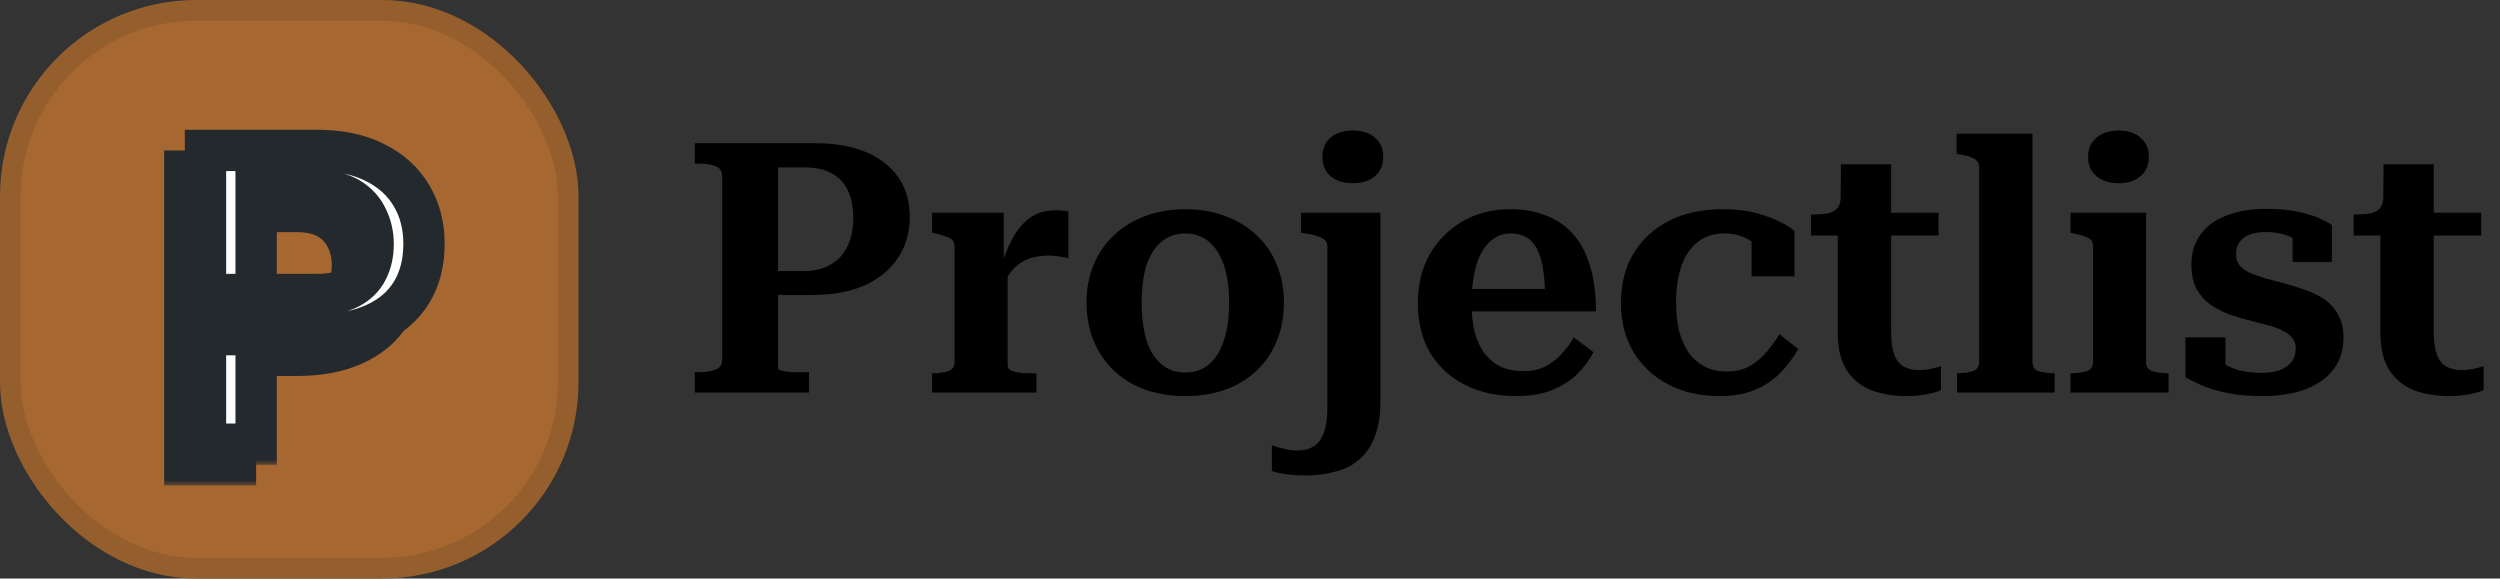 <svg width="242" height="56" viewBox="0 0 242 56" fill="none" xmlns="http://www.w3.org/2000/svg">
<rect x="0" y="0" width="242" height="56" fill="#333333" stroke="none"/>
<path d="M75.316 35.654C75.316 35.722 75.384 35.779 75.52 35.824C75.656 35.869 75.826 35.915 76.03 35.96C76.234 35.983 76.461 36.005 76.71 36.028C76.959 36.028 77.209 36.028 77.458 36.028H78.308V38H67.258V36.028H67.598C68.255 36.028 68.799 35.949 69.23 35.79C69.683 35.631 69.91 35.303 69.91 34.804V17.056C69.91 16.557 69.683 16.229 69.23 16.07C68.799 15.911 68.255 15.832 67.598 15.832H67.258V13.86H78.852C81.753 13.86 84.009 14.495 85.618 15.764C87.25 17.033 88.066 18.779 88.066 21C88.066 22.519 87.681 23.845 86.91 24.978C86.162 26.111 85.085 26.995 83.68 27.63C82.275 28.242 80.609 28.548 78.682 28.548H74.296V26.236H77.764C78.807 26.236 79.679 26.032 80.382 25.624C81.107 25.216 81.651 24.638 82.014 23.89C82.399 23.119 82.592 22.19 82.592 21.102C82.592 20.014 82.411 19.107 82.048 18.382C81.685 17.657 81.153 17.113 80.45 16.75C79.77 16.387 78.92 16.206 77.9 16.206H75.316V35.654ZM103.42 20.49V25.012C103.239 24.944 103.035 24.899 102.808 24.876C102.604 24.831 102.378 24.797 102.128 24.774C101.902 24.751 101.675 24.74 101.448 24.74C100.882 24.74 100.372 24.808 99.918 24.944C99.487 25.057 99.091 25.239 98.728 25.488C98.365 25.737 98.037 26.066 97.742 26.474C97.448 26.882 97.164 27.381 96.892 27.97L96.858 25.998C97.175 24.887 97.561 23.913 98.014 23.074C98.49 22.213 99.057 21.544 99.714 21.068C100.394 20.592 101.222 20.354 102.196 20.354C102.446 20.354 102.684 20.365 102.91 20.388C103.137 20.411 103.307 20.445 103.42 20.49ZM90.228 38V36.13H90.262C90.874 36.13 91.384 36.062 91.792 35.926C92.2 35.79 92.404 35.495 92.404 35.042V23.856C92.404 23.584 92.336 23.38 92.2 23.244C92.064 23.108 91.86 22.995 91.588 22.904C91.316 22.791 90.965 22.689 90.534 22.598L90.228 22.53V20.592H97.164V25.93L97.538 25.59V35.382C97.538 35.609 97.674 35.779 97.946 35.892C98.218 36.005 98.535 36.073 98.898 36.096C99.284 36.119 99.624 36.13 99.918 36.13H100.326V38H90.228ZM124.283 29.296C124.283 31.064 123.887 32.639 123.093 34.022C122.323 35.382 121.212 36.447 119.761 37.218C118.333 37.966 116.656 38.34 114.729 38.34C112.825 38.34 111.148 37.966 109.697 37.218C108.269 36.447 107.159 35.382 106.365 34.022C105.572 32.639 105.175 31.064 105.175 29.296C105.175 27.959 105.402 26.746 105.855 25.658C106.309 24.547 106.955 23.595 107.793 22.802C108.655 21.986 109.663 21.363 110.819 20.932C111.998 20.479 113.301 20.252 114.729 20.252C116.18 20.252 117.483 20.479 118.639 20.932C119.818 21.363 120.827 21.986 121.665 22.802C122.527 23.595 123.173 24.547 123.603 25.658C124.057 26.746 124.283 27.959 124.283 29.296ZM110.513 29.296C110.513 30.724 110.672 31.948 110.989 32.968C111.329 33.988 111.817 34.759 112.451 35.28C113.086 35.801 113.845 36.062 114.729 36.062C115.636 36.062 116.395 35.801 117.007 35.28C117.642 34.759 118.129 33.988 118.469 32.968C118.809 31.948 118.979 30.724 118.979 29.296C118.979 27.845 118.809 26.633 118.469 25.658C118.129 24.661 117.642 23.901 117.007 23.38C116.395 22.859 115.636 22.598 114.729 22.598C113.845 22.598 113.086 22.859 112.451 23.38C111.817 23.901 111.329 24.661 110.989 25.658C110.672 26.633 110.513 27.845 110.513 29.296ZM128.491 39.394V23.856C128.491 23.584 128.412 23.38 128.253 23.244C128.095 23.085 127.857 22.961 127.539 22.87C127.222 22.757 126.837 22.666 126.383 22.598L125.941 22.53V20.592H133.625V38.816C133.625 40.176 133.444 41.321 133.081 42.25C132.741 43.179 132.243 43.916 131.585 44.46C130.951 45.027 130.18 45.423 129.273 45.65C128.389 45.899 127.403 46.024 126.315 46.024C125.635 46.024 125.012 45.979 124.445 45.888C123.856 45.82 123.414 45.718 123.119 45.582V43.1C123.482 43.236 123.867 43.349 124.275 43.44C124.683 43.553 125.125 43.61 125.601 43.61C126.213 43.61 126.735 43.474 127.165 43.202C127.596 42.953 127.925 42.511 128.151 41.876C128.378 41.264 128.491 40.437 128.491 39.394ZM130.973 17.736C130.067 17.736 129.341 17.509 128.797 17.056C128.276 16.603 128.015 15.979 128.015 15.186C128.015 14.393 128.276 13.769 128.797 13.316C129.341 12.863 130.067 12.636 130.973 12.636C131.857 12.636 132.56 12.863 133.081 13.316C133.625 13.769 133.897 14.393 133.897 15.186C133.897 15.979 133.625 16.603 133.081 17.056C132.56 17.509 131.857 17.736 130.973 17.736ZM142.451 29.398C142.451 30.441 142.553 31.37 142.757 32.186C142.984 33.002 143.313 33.693 143.743 34.26C144.174 34.804 144.695 35.223 145.307 35.518C145.942 35.79 146.656 35.926 147.449 35.926C148.288 35.926 149.013 35.767 149.625 35.45C150.26 35.11 150.793 34.691 151.223 34.192C151.677 33.693 152.051 33.183 152.345 32.662L154.249 34.09C153.819 34.906 153.263 35.643 152.583 36.3C151.903 36.935 151.087 37.433 150.135 37.796C149.183 38.159 148.061 38.34 146.769 38.34C144.888 38.34 143.233 37.977 141.805 37.252C140.377 36.527 139.255 35.495 138.439 34.158C137.646 32.798 137.249 31.2 137.249 29.364C137.249 27.551 137.635 25.964 138.405 24.604C139.199 23.244 140.264 22.179 141.601 21.408C142.961 20.637 144.48 20.252 146.157 20.252C147.517 20.252 148.707 20.467 149.727 20.898C150.77 21.306 151.643 21.918 152.345 22.734C153.048 23.55 153.581 24.581 153.943 25.828C154.306 27.052 154.487 28.491 154.487 30.146H141.635V27.97H150.407L149.557 28.82C149.557 27.687 149.489 26.723 149.353 25.93C149.217 25.137 149.013 24.502 148.741 24.026C148.469 23.527 148.118 23.165 147.687 22.938C147.279 22.711 146.792 22.598 146.225 22.598C145.681 22.598 145.183 22.734 144.729 23.006C144.276 23.278 143.868 23.697 143.505 24.264C143.165 24.831 142.905 25.545 142.723 26.406C142.542 27.245 142.451 28.242 142.451 29.398ZM167.14 35.96C168.024 35.96 168.783 35.779 169.418 35.416C170.052 35.031 170.596 34.566 171.05 34.022C171.526 33.455 171.922 32.9 172.24 32.356L174.076 33.784C173.577 34.645 172.988 35.427 172.308 36.13C171.628 36.81 170.8 37.354 169.826 37.762C168.874 38.147 167.74 38.34 166.426 38.34C164.567 38.34 162.924 37.966 161.496 37.218C160.068 36.47 158.946 35.427 158.13 34.09C157.314 32.73 156.906 31.132 156.906 29.296C156.906 27.46 157.314 25.873 158.13 24.536C158.946 23.176 160.09 22.122 161.564 21.374C163.037 20.626 164.76 20.252 166.732 20.252C167.978 20.252 169.066 20.377 169.996 20.626C170.925 20.875 171.696 21.159 172.308 21.476C172.942 21.793 173.407 22.088 173.702 22.36V26.746H169.554V22.564C169.826 22.609 170.052 22.7 170.234 22.836C170.438 22.949 170.585 23.108 170.676 23.312C170.789 23.493 170.834 23.697 170.812 23.924C170.812 24.128 170.755 24.321 170.642 24.502C170.324 23.958 169.837 23.505 169.18 23.142C168.522 22.779 167.774 22.598 166.936 22.598C165.916 22.598 165.054 22.87 164.352 23.414C163.649 23.958 163.116 24.74 162.754 25.76C162.414 26.757 162.244 27.936 162.244 29.296C162.244 30.339 162.346 31.268 162.55 32.084C162.776 32.9 163.094 33.603 163.502 34.192C163.932 34.759 164.454 35.201 165.066 35.518C165.678 35.813 166.369 35.96 167.14 35.96ZM175.309 22.802V20.762H175.445C176.011 20.762 176.499 20.728 176.907 20.66C177.315 20.569 177.621 20.411 177.825 20.184C178.051 19.935 178.165 19.606 178.165 19.198L181.123 20.592H187.651V22.802H175.309ZM183.061 32.118C183.061 33.047 183.163 33.784 183.367 34.328C183.571 34.872 183.877 35.257 184.285 35.484C184.693 35.711 185.169 35.824 185.713 35.824C186.166 35.824 186.585 35.779 186.971 35.688C187.379 35.597 187.685 35.518 187.889 35.45V37.762C187.707 37.853 187.447 37.943 187.107 38.034C186.789 38.125 186.415 38.193 185.985 38.238C185.554 38.306 185.078 38.34 184.557 38.34C183.333 38.34 182.211 38.159 181.191 37.796C180.193 37.411 179.389 36.765 178.777 35.858C178.187 34.951 177.893 33.716 177.893 32.152V21.204L178.165 20.932L178.199 15.9H183.061V32.118ZM196.748 12.942V35.042C196.748 35.495 196.94 35.79 197.326 35.926C197.734 36.062 198.244 36.13 198.856 36.13H198.89V38H189.438V36.13H189.472C190.084 36.13 190.582 36.062 190.968 35.926C191.376 35.79 191.58 35.495 191.58 35.042V16.206C191.58 15.934 191.512 15.73 191.376 15.594C191.262 15.435 191.07 15.311 190.798 15.22C190.526 15.107 190.174 15.016 189.744 14.948L189.404 14.88V12.942H196.748ZM205.087 17.736C204.203 17.736 203.489 17.509 202.945 17.056C202.401 16.603 202.129 15.979 202.129 15.186C202.129 14.393 202.401 13.769 202.945 13.316C203.489 12.863 204.203 12.636 205.087 12.636C205.971 12.636 206.674 12.863 207.195 13.316C207.739 13.769 208.011 14.393 208.011 15.186C208.011 15.979 207.739 16.603 207.195 17.056C206.674 17.509 205.971 17.736 205.087 17.736ZM207.739 20.592V35.042C207.739 35.495 207.943 35.79 208.351 35.926C208.759 36.062 209.269 36.13 209.881 36.13H209.915V38H200.429V36.13H200.463C201.075 36.13 201.585 36.062 201.993 35.926C202.401 35.79 202.605 35.495 202.605 35.042V23.856C202.605 23.448 202.458 23.176 202.163 23.04C201.869 22.881 201.393 22.734 200.735 22.598L200.429 22.53V20.592H207.739ZM222.226 33.716C222.226 33.308 222.113 32.968 221.886 32.696C221.659 32.424 221.353 32.197 220.968 32.016C220.583 31.812 220.141 31.642 219.642 31.506C219.143 31.37 218.611 31.234 218.044 31.098C217.341 30.917 216.639 30.713 215.936 30.486C215.256 30.237 214.621 29.919 214.032 29.534C213.465 29.126 213.001 28.616 212.638 28.004C212.298 27.369 212.128 26.576 212.128 25.624C212.128 24.491 212.423 23.516 213.012 22.7C213.601 21.884 214.44 21.272 215.528 20.864C216.616 20.433 217.885 20.218 219.336 20.218C220.515 20.218 221.535 20.309 222.396 20.49C223.28 20.671 223.994 20.887 224.538 21.136C225.082 21.385 225.479 21.601 225.728 21.782V25.352H221.92V22.258C222.237 22.258 222.475 22.303 222.634 22.394C222.815 22.485 222.929 22.609 222.974 22.768C223.042 22.927 223.065 23.108 223.042 23.312C223.019 23.493 222.974 23.675 222.906 23.856C222.657 23.539 222.351 23.278 221.988 23.074C221.648 22.87 221.263 22.723 220.832 22.632C220.401 22.519 219.914 22.462 219.37 22.462C218.395 22.462 217.659 22.655 217.16 23.04C216.684 23.425 216.446 23.947 216.446 24.604C216.446 25.035 216.559 25.397 216.786 25.692C217.035 25.964 217.364 26.202 217.772 26.406C218.203 26.587 218.679 26.757 219.2 26.916C219.721 27.052 220.277 27.199 220.866 27.358C221.569 27.539 222.271 27.755 222.974 28.004C223.677 28.231 224.323 28.537 224.912 28.922C225.501 29.307 225.966 29.806 226.306 30.418C226.669 31.03 226.85 31.778 226.85 32.662C226.85 33.841 226.544 34.849 225.932 35.688C225.32 36.527 224.425 37.184 223.246 37.66C222.067 38.113 220.628 38.34 218.928 38.34C217.749 38.34 216.684 38.249 215.732 38.068C214.78 37.887 213.953 37.649 213.25 37.354C212.57 37.059 212.003 36.776 211.55 36.504V32.662H215.426V36.708C215.063 36.527 214.78 36.334 214.576 36.13C214.372 35.903 214.236 35.688 214.168 35.484C214.123 35.257 214.123 35.053 214.168 34.872C214.213 34.691 214.315 34.543 214.474 34.43C214.814 34.838 215.199 35.167 215.63 35.416C216.083 35.643 216.582 35.813 217.126 35.926C217.693 36.039 218.293 36.096 218.928 36.096C219.631 36.096 220.22 36.005 220.696 35.824C221.172 35.643 221.546 35.382 221.818 35.042C222.09 34.679 222.226 34.237 222.226 33.716ZM227.836 22.802V20.762H227.972C228.539 20.762 229.026 20.728 229.434 20.66C229.842 20.569 230.148 20.411 230.352 20.184C230.579 19.935 230.692 19.606 230.692 19.198L233.65 20.592H240.178V22.802H227.836ZM235.588 32.118C235.588 33.047 235.69 33.784 235.894 34.328C236.098 34.872 236.404 35.257 236.812 35.484C237.22 35.711 237.696 35.824 238.24 35.824C238.693 35.824 239.113 35.779 239.498 35.688C239.906 35.597 240.212 35.518 240.416 35.45V37.762C240.235 37.853 239.974 37.943 239.634 38.034C239.317 38.125 238.943 38.193 238.512 38.238C238.081 38.306 237.605 38.34 237.084 38.34C235.86 38.34 234.738 38.159 233.718 37.796C232.721 37.411 231.916 36.765 231.304 35.858C230.715 34.951 230.42 33.716 230.42 32.152V21.204L230.692 20.932L230.726 15.9H235.588V32.118Z" fill="black"/>
<rect x="1" y="1" width="54" height="54" rx="18" fill="#A66730" stroke="#955E2D" stroke-width="2"/>
<mask id="path-3-outside-1_1_11" maskUnits="userSpaceOnUse" x="15" y="14" width="27" height="33" fill="black">
<rect fill="white" x="15" y="14" width="27" height="33"/>
<path d="M28.691 34.395H21.289V30.508H28.691C29.98 30.508 31.022 30.299 31.816 29.883C32.611 29.466 33.19 28.893 33.555 28.164C33.932 27.422 34.121 26.576 34.121 25.625C34.121 24.727 33.932 23.887 33.555 23.105C33.19 22.311 32.611 21.673 31.816 21.191C31.022 20.71 29.98 20.469 28.691 20.469H22.793V45H17.891V16.562H28.691C30.892 16.562 32.76 16.953 34.297 17.734C35.846 18.503 37.025 19.57 37.832 20.938C38.639 22.292 39.043 23.841 39.043 25.586C39.043 27.422 38.639 28.997 37.832 30.312C37.025 31.628 35.846 32.637 34.297 33.34C32.76 34.043 30.892 34.395 28.691 34.395Z"/>
</mask>
<path d="M28.691 34.395H21.289V30.508H28.691C29.98 30.508 31.022 30.299 31.816 29.883C32.611 29.466 33.19 28.893 33.555 28.164C33.932 27.422 34.121 26.576 34.121 25.625C34.121 24.727 33.932 23.887 33.555 23.105C33.19 22.311 32.611 21.673 31.816 21.191C31.022 20.71 29.98 20.469 28.691 20.469H22.793V45H17.891V16.562H28.691C30.892 16.562 32.76 16.953 34.297 17.734C35.846 18.503 37.025 19.57 37.832 20.938C38.639 22.292 39.043 23.841 39.043 25.586C39.043 27.422 38.639 28.997 37.832 30.312C37.025 31.628 35.846 32.637 34.297 33.34C32.76 34.043 30.892 34.395 28.691 34.395Z" fill="#24292E"/>
<path d="M21.289 34.395H19.289V36.395H21.289V34.395ZM21.289 30.508V28.508H19.289V30.508H21.289ZM33.555 28.164L31.772 27.257L31.766 27.27L33.555 28.164ZM33.555 23.105L31.737 23.94L31.745 23.958L31.754 23.976L33.555 23.105ZM22.793 20.469V18.469H20.793V20.469H22.793ZM22.793 45V47H24.793V45H22.793ZM17.891 45H15.891V47H17.891V45ZM17.891 16.562V14.562H15.891V16.562H17.891ZM34.297 17.734L33.39 19.517L33.399 19.522L33.408 19.526L34.297 17.734ZM37.832 20.938L36.11 21.954L36.114 21.962L37.832 20.938ZM34.297 33.34L33.47 31.519L33.465 31.521L34.297 33.34ZM28.691 32.395H21.289V36.395H28.691V32.395ZM23.289 34.395V30.508H19.289V34.395H23.289ZM21.289 32.508H28.691V28.508H21.289V32.508ZM28.691 32.508C30.172 32.508 31.567 32.272 32.745 31.654L30.887 28.112C30.477 28.327 29.789 28.508 28.691 28.508V32.508ZM32.745 31.654C33.872 31.063 34.773 30.2 35.343 29.058L31.766 27.27C31.608 27.586 31.349 27.869 30.887 28.112L32.745 31.654ZM35.337 29.071C35.877 28.01 36.121 26.846 36.121 25.625H32.121C32.121 26.305 31.988 26.833 31.772 27.257L35.337 29.071ZM36.121 25.625C36.121 24.436 35.869 23.297 35.355 22.235L31.754 23.976C31.996 24.476 32.121 25.017 32.121 25.625H36.121ZM35.372 22.271C34.83 21.09 33.967 20.157 32.854 19.481L30.779 22.901C31.254 23.19 31.55 23.532 31.737 23.94L35.372 22.271ZM32.854 19.481C31.648 18.75 30.21 18.469 28.691 18.469V22.469C29.75 22.469 30.396 22.669 30.779 22.901L32.854 19.481ZM28.691 18.469H22.793V22.469H28.691V18.469ZM20.793 20.469V45H24.793V20.469H20.793ZM22.793 43H17.891V47H22.793V43ZM19.891 45V16.562H15.891V45H19.891ZM17.891 18.562H28.691V14.562H17.891V18.562ZM28.691 18.562C30.662 18.562 32.202 18.913 33.39 19.517L35.203 15.952C33.319 14.994 31.122 14.562 28.691 14.562V18.562ZM33.408 19.526C34.643 20.138 35.517 20.951 36.11 21.954L39.554 19.921C38.532 18.19 37.05 16.867 35.185 15.943L33.408 19.526ZM36.114 21.962C36.718 22.974 37.043 24.162 37.043 25.586H41.043C41.043 23.52 40.561 21.61 39.55 19.913L36.114 21.962ZM37.043 25.586C37.043 27.123 36.708 28.321 36.128 29.266L39.536 31.359C40.571 29.674 41.043 27.721 41.043 25.586H37.043ZM36.128 29.266C35.55 30.206 34.695 30.963 33.47 31.519L35.123 35.161C36.997 34.311 38.499 33.049 39.536 31.359L36.128 29.266ZM33.465 31.521C32.256 32.075 30.688 32.395 28.691 32.395V36.395C31.096 36.395 33.265 36.011 35.129 35.158L33.465 31.521Z" fill="#24292E" mask="url(#path-3-outside-1_1_11)"/>
<mask id="path-5-outside-2_1_11" maskUnits="userSpaceOnUse" x="17" y="12" width="27" height="33" fill="black">
<rect fill="white" x="17" y="12" width="27" height="33"/>
<path d="M30.691 32.395H23.289V28.508H30.691C31.98 28.508 33.022 28.299 33.816 27.883C34.611 27.466 35.19 26.893 35.555 26.164C35.932 25.422 36.121 24.576 36.121 23.625C36.121 22.727 35.932 21.887 35.555 21.105C35.19 20.311 34.611 19.673 33.816 19.191C33.022 18.71 31.98 18.469 30.691 18.469H24.793V43H19.891V14.562H30.691C32.892 14.562 34.76 14.953 36.297 15.734C37.846 16.503 39.025 17.57 39.832 18.938C40.639 20.292 41.043 21.841 41.043 23.586C41.043 25.422 40.639 26.997 39.832 28.312C39.025 29.628 37.846 30.637 36.297 31.34C34.76 32.043 32.892 32.395 30.691 32.395Z"/>
</mask>
<path d="M30.691 32.395H23.289V28.508H30.691C31.98 28.508 33.022 28.299 33.816 27.883C34.611 27.466 35.19 26.893 35.555 26.164C35.932 25.422 36.121 24.576 36.121 23.625C36.121 22.727 35.932 21.887 35.555 21.105C35.19 20.311 34.611 19.673 33.816 19.191C33.022 18.71 31.98 18.469 30.691 18.469H24.793V43H19.891V14.562H30.691C32.892 14.562 34.76 14.953 36.297 15.734C37.846 16.503 39.025 17.57 39.832 18.938C40.639 20.292 41.043 21.841 41.043 23.586C41.043 25.422 40.639 26.997 39.832 28.312C39.025 29.628 37.846 30.637 36.297 31.34C34.76 32.043 32.892 32.395 30.691 32.395Z" fill="white"/>
<path d="M23.289 32.395H21.289V34.395H23.289V32.395ZM23.289 28.508V26.508H21.289V28.508H23.289ZM35.555 26.164L33.772 25.257L33.766 25.27L35.555 26.164ZM35.555 21.105L33.737 21.94L33.745 21.958L33.754 21.976L35.555 21.105ZM24.793 18.469V16.469H22.793V18.469H24.793ZM24.793 43V45H26.793V43H24.793ZM19.891 43H17.891V45H19.891V43ZM19.891 14.562V12.562H17.891V14.562H19.891ZM36.297 15.734L35.39 17.517L35.399 17.522L35.408 17.526L36.297 15.734ZM39.832 18.938L38.11 19.954L38.114 19.962L39.832 18.938ZM36.297 31.34L35.47 29.519L35.465 29.521L36.297 31.34ZM30.691 30.395H23.289V34.395H30.691V30.395ZM25.289 32.395V28.508H21.289V32.395H25.289ZM23.289 30.508H30.691V26.508H23.289V30.508ZM30.691 30.508C32.172 30.508 33.567 30.272 34.745 29.654L32.887 26.112C32.477 26.327 31.789 26.508 30.691 26.508V30.508ZM34.745 29.654C35.872 29.063 36.773 28.2 37.343 27.058L33.766 25.27C33.608 25.586 33.349 25.869 32.887 26.112L34.745 29.654ZM37.337 27.071C37.877 26.01 38.121 24.846 38.121 23.625H34.121C34.121 24.305 33.988 24.833 33.772 25.257L37.337 27.071ZM38.121 23.625C38.121 22.436 37.869 21.297 37.355 20.235L33.754 21.976C33.996 22.476 34.121 23.017 34.121 23.625H38.121ZM37.372 20.271C36.83 19.09 35.967 18.157 34.854 17.481L32.779 20.901C33.254 21.19 33.55 21.532 33.737 21.94L37.372 20.271ZM34.854 17.481C33.648 16.75 32.211 16.469 30.691 16.469V20.469C31.75 20.469 32.396 20.669 32.779 20.901L34.854 17.481ZM30.691 16.469H24.793V20.469H30.691V16.469ZM22.793 18.469V43H26.793V18.469H22.793ZM24.793 41H19.891V45H24.793V41ZM21.891 43V14.562H17.891V43H21.891ZM19.891 16.562H30.691V12.562H19.891V16.562ZM30.691 16.562C32.661 16.562 34.202 16.913 35.39 17.517L37.203 13.952C35.319 12.994 33.122 12.562 30.691 12.562V16.562ZM35.408 17.526C36.643 18.138 37.517 18.951 38.11 19.954L41.554 17.921C40.532 16.19 39.05 14.867 37.185 13.943L35.408 17.526ZM38.114 19.962C38.718 20.974 39.043 22.162 39.043 23.586H43.043C43.043 21.52 42.561 19.61 41.55 17.913L38.114 19.962ZM39.043 23.586C39.043 25.123 38.708 26.321 38.128 27.266L41.536 29.359C42.571 27.674 43.043 25.721 43.043 23.586H39.043ZM38.128 27.266C37.55 28.206 36.695 28.963 35.47 29.519L37.123 33.161C38.997 32.311 40.499 31.049 41.536 29.359L38.128 27.266ZM35.465 29.521C34.256 30.075 32.688 30.395 30.691 30.395V34.395C33.096 34.395 35.265 34.011 37.129 33.158L35.465 29.521Z" fill="#24292E" mask="url(#path-5-outside-2_1_11)"/>
</svg>
